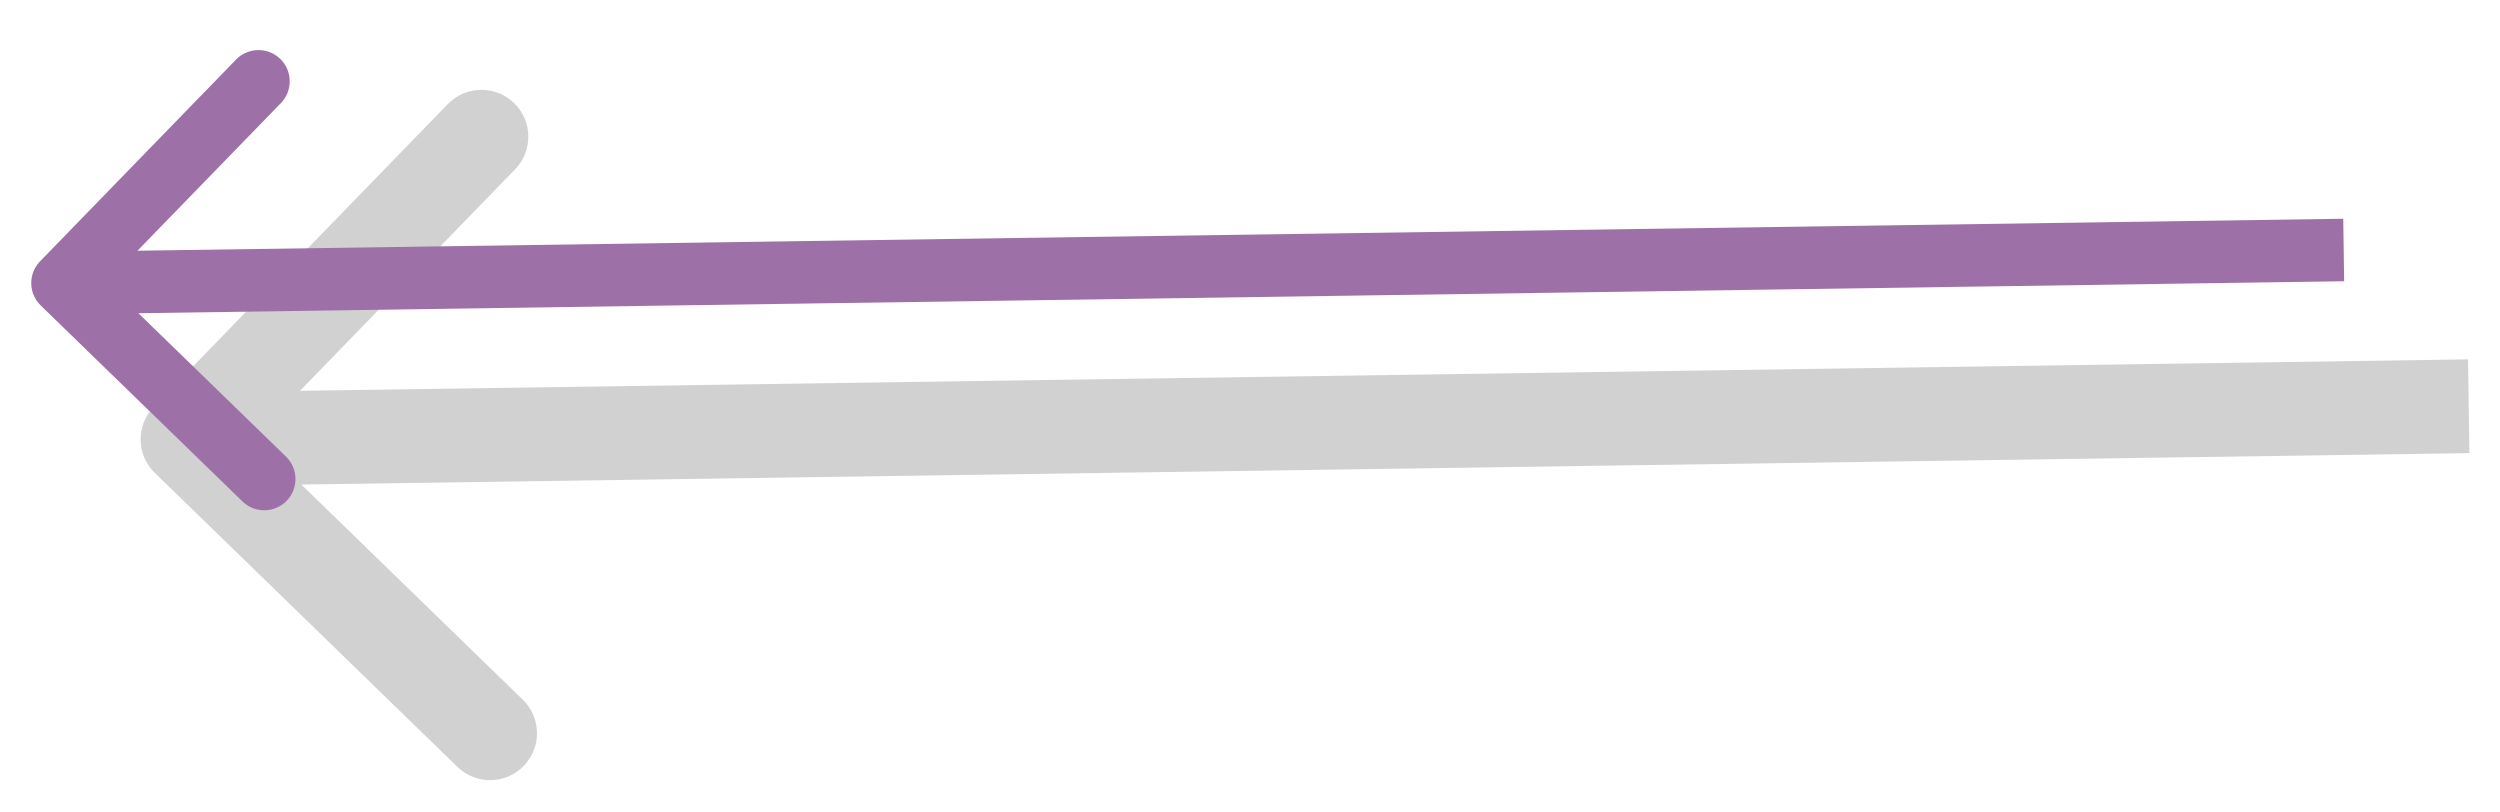 <svg width="80" height="26" viewBox="0 0 80 26" fill="none" xmlns="http://www.w3.org/2000/svg">
<path d="M4.955 15.134C4.36 14.557 4.347 13.607 4.924 13.013L14.331 3.33C14.908 2.735 15.857 2.722 16.452 3.299C17.046 3.876 17.06 4.826 16.482 5.42L8.121 14.027L16.728 22.389C17.323 22.966 17.336 23.916 16.759 24.51C16.182 25.104 15.232 25.118 14.638 24.541L4.955 15.134ZM79.021 14.5L6.022 15.558L5.978 12.558L78.977 11.5L79.021 14.5Z" fill="#D1D1D1"/>
<path d="M1.303 9.775C0.907 9.39 0.898 8.757 1.283 8.361L7.554 1.906C7.938 1.51 8.572 1.5 8.968 1.885C9.364 2.27 9.373 2.903 8.988 3.299L3.414 9.037L9.152 14.612C9.548 14.997 9.557 15.63 9.173 16.026C8.788 16.422 8.155 16.431 7.759 16.046L1.303 9.775ZM75.013 9L2.014 10.058L1.985 8.058L74.984 7L75.013 9Z" fill="#9D70A7"/>
</svg>
